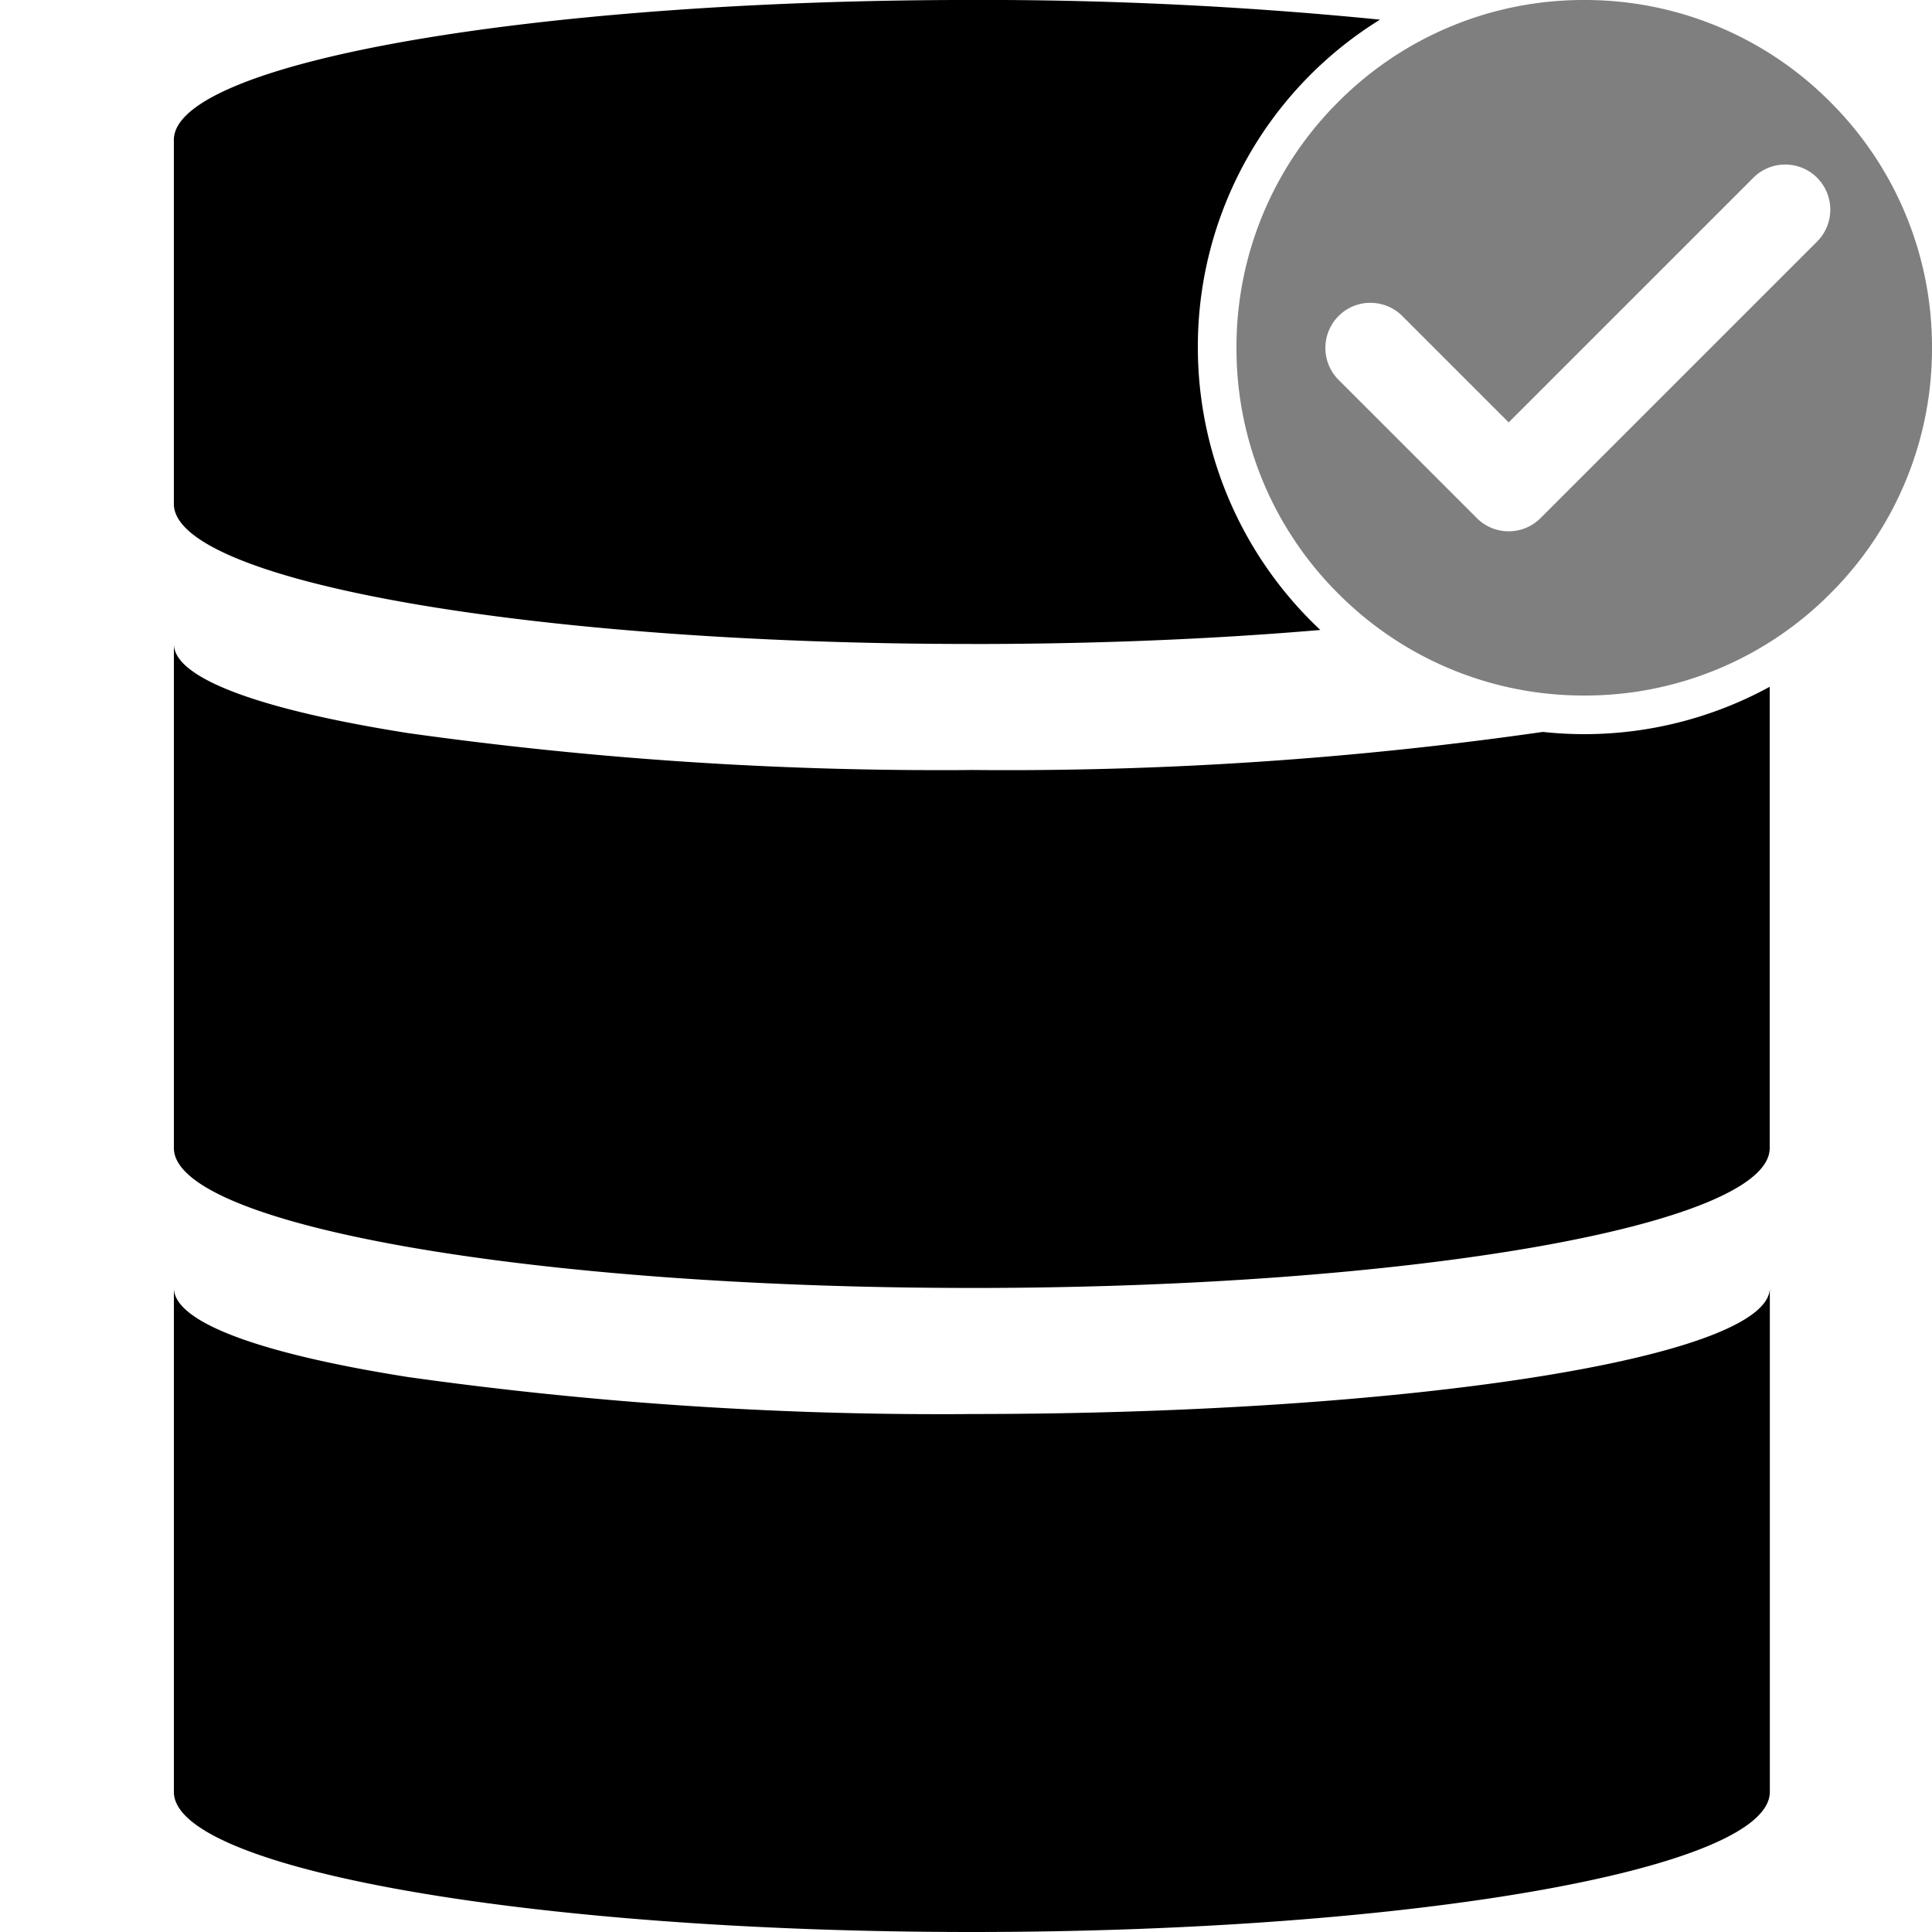 <svg xmlns="http://www.w3.org/2000/svg" xmlns:xlink="http://www.w3.org/1999/xlink" width="100" height="100" viewBox="0 0 100 100"><defs><clipPath id="b"><rect width="100" height="100"/></clipPath></defs><g id="a" clip-path="url(#b)"><path d="M-8822-344a17.886,17.886,0,0,1-12.729-5.273A17.881,17.881,0,0,1-8840-362a17.877,17.877,0,0,1,5.272-12.728A17.888,17.888,0,0,1-8822-380a17.882,17.882,0,0,1,12.728,5.272A17.881,17.881,0,0,1-8804-362a17.884,17.884,0,0,1-5.271,12.729A17.88,17.88,0,0,1-8822-344Zm-11.068-20.326a2.315,2.315,0,0,0-1.65.685,2.34,2.34,0,0,0,0,3.3l7.156,7.155a2.314,2.314,0,0,0,1.651.686,2.323,2.323,0,0,0,1.652-.686l14.314-14.312a2.341,2.341,0,0,0,0-3.3,2.325,2.325,0,0,0-1.653-.685,2.319,2.319,0,0,0-1.65.685l-12.663,12.661-5.5-5.5A2.321,2.321,0,0,0-8833.067-364.325Z" transform="translate(8904 380)" opacity="0.5"/><path d="M-8458.694-278c-22.776,0-41.306-3.252-41.306-7.249v-26.087c0,1.74,4.3,3.377,12.11,4.61a197.828,197.828,0,0,0,27.472,1.923c.569,0,1.149,0,1.724-.008,22.772,0,41.3-2.927,41.3-6.526v26.087C-8417.4-281.251-8435.922-278-8458.694-278Zm0-33.336c-22.776,0-41.306-3.25-41.306-7.244v-26.087c0,1.74,4.3,3.377,12.11,4.61a197.508,197.508,0,0,0,27.429,1.919c.587,0,1.182,0,1.767-.008a195.041,195.041,0,0,0,29.55-1.97A20.312,20.312,0,0,0-8427-340a20.021,20.021,0,0,0,9.6-2.452v23.874C-8417.4-314.585-8435.922-311.335-8458.694-311.335Zm-.007-33.332c-22.772,0-41.3-3.252-41.3-7.249v-18.841c0-3.995,18.526-7.244,41.3-7.244a207.59,207.59,0,0,1,21.13,1.019A19.9,19.9,0,0,0-8447-360a20.071,20.071,0,0,0,6.34,14.607C-8446.314-344.91-8452.384-344.666-8458.7-344.666Z" transform="translate(8509 378)"/></g></svg>